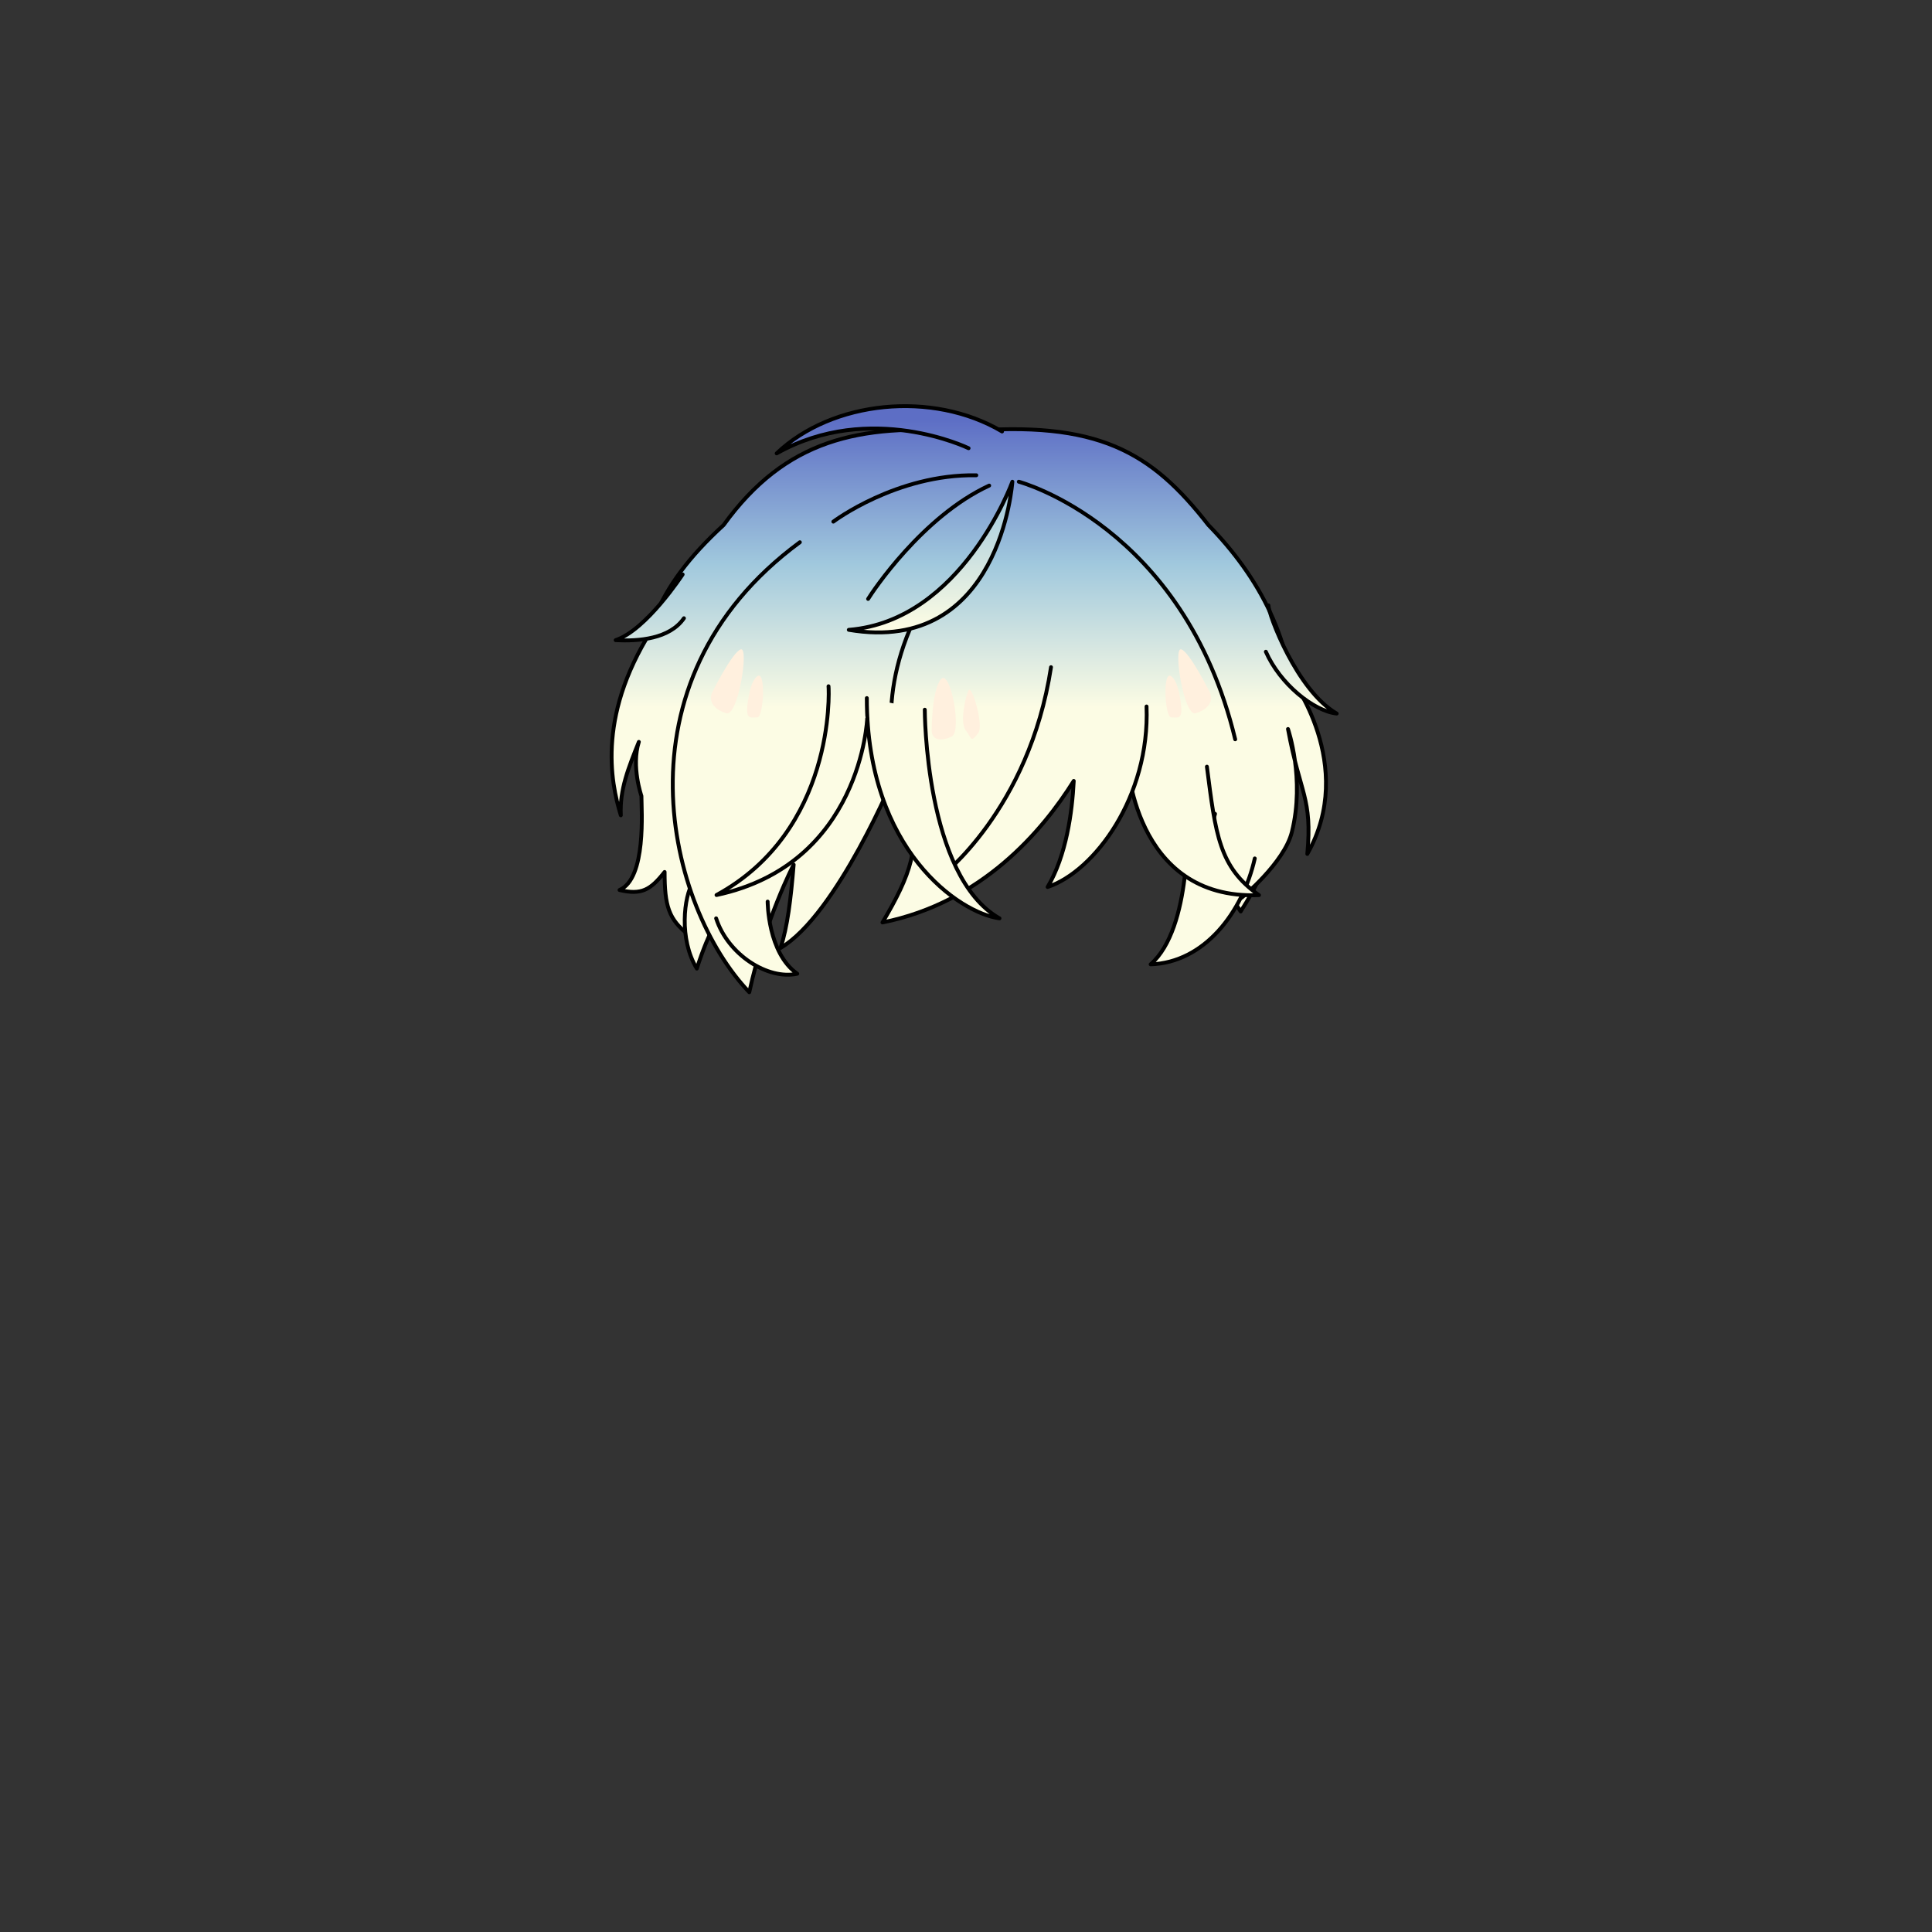 <svg xmlns="http://www.w3.org/2000/svg" width="500" height="500" version="1.1"><rect width="100%" height="100%" fill="#333333" stroke="none"/><g id="x9287"><g><g><linearGradient id="hair1XMLID_4840_" gradientUnits="userSpaceOnUse" x1="250" y1="183" x2="250" y2="108.666"><stop offset="0" style="stop-color:#FCFCE4"></stop><stop offset="0.5" style="stop-color:#A0C8DD"></stop><stop offset="1" style="stop-color:#5D6EC5"></stop></linearGradient><path style="fill:url(#hair1XMLID_4840_);stroke:#000000;stroke-linecap:round;stroke-linejoin:round;" d="M312.734,135.882C298,117,284.333,108.667,249.333,111.667c-27-2-46,2-62.068,24.216c-17.932,16.451-22.283,30.165-22.283,51.08c0,32.694,14.267,47.104,14.827,48.325c0,0-5.229-21.928,5.742-24.67c4.113-0.686,9.78-33.574,16.455-44.566c1.829-2.195,24.358-4.665,47.994-4.677c23.633,0.012,46.163,2.481,47.992,4.677c6.674,10.992,12.342,43.88,16.455,44.566c-3.448,11.05,6.645,25.272,6.645,25.272c0.561-1.221,13.925-19.239,13.925-48.927C335.018,166.047,325.795,149.248,312.734,135.882z"></path><linearGradient id="hair1XMLID_4841_" gradientUnits="userSpaceOnUse" x1="230.167" y1="183" x2="230.167" y2="108.666"><stop offset="0" style="stop-color:#FCFCE4"></stop><stop offset="0.5" style="stop-color:#A0C8DD"></stop><stop offset="1" style="stop-color:#5D6EC5"></stop></linearGradient><path style="fill:url(#hair1XMLID_4841_);stroke:#000000;stroke-linecap:round;stroke-linejoin:round;" d="M250.667,116c0,0-25.333-12.333-49.667,1.333c14.333-13.667,40.333-16.333,58.333-5.667"></path><linearGradient id="hair1XMLID_4842_" gradientUnits="userSpaceOnUse" x1="255.666" y1="183" x2="255.666" y2="108.666"><stop offset="0" style="stop-color:#FCFCE4"></stop><stop offset="0.5" style="stop-color:#A0C8DD"></stop><stop offset="1" style="stop-color:#5D6EC5"></stop></linearGradient><polygon style="fill:url(#hair1XMLID_4842_);" points="300,159.667 314.667,205.333 294.667,196.667 274.667,191.333 196.667,189.667 201.667,158 255,141.667 "></polygon><linearGradient id="hair1XMLID_4843_" gradientUnits="userSpaceOnUse" x1="332.25" y1="183" x2="332.25" y2="108.666"><stop offset="0" style="stop-color:#FCFCE4"></stop><stop offset="0.5" style="stop-color:#A0C8DD"></stop><stop offset="1" style="stop-color:#5D6EC5"></stop></linearGradient><path style="fill:url(#hair1XMLID_4843_);stroke:#000000;stroke-linecap:round;stroke-linejoin:round;" d="M334,175.333c0,0,17.333,22.667,4.333,45.667c1.334-14.667-1.848-15.315-5-32.333c0,0,4.439,12.909,1,26.667c-2,8-13,17-13,17l1-3"></path><linearGradient id="hair1XMLID_4844_" gradientUnits="userSpaceOnUse" x1="336.768" y1="183" x2="336.768" y2="108.666"><stop offset="0" style="stop-color:#FCFCE4"></stop><stop offset="0.5" style="stop-color:#A0C8DD"></stop><stop offset="1" style="stop-color:#5D6EC5"></stop></linearGradient><path style="fill:url(#hair1XMLID_4844_);stroke:#000000;stroke-linecap:round;stroke-linejoin:round;" d="M328.269,156.667c0,2.333,7.332,22,17.666,28c-6-0.667-14.666-7.667-18.333-16"></path><linearGradient id="hair1XMLID_4845_" gradientUnits="userSpaceOnUse" x1="169.308" y1="183" x2="169.308" y2="108.666"><stop offset="0" style="stop-color:#FCFCE4"></stop><stop offset="0.5" style="stop-color:#A0C8DD"></stop><stop offset="1" style="stop-color:#5D6EC5"></stop></linearGradient><path style="fill:url(#hair1XMLID_4845_);stroke:#000000;stroke-linecap:round;stroke-linejoin:round;" d="M180.333,231.333c0,0-3,3.667-2,10.667C173,238,172,234.333,172,225.667c-3.667,4.667-6,6-11.667,4.667c7-3,5.667-20.667,5.667-24.333c0,0-2.667-7.667-0.667-14c-2.667,6.667-5,12.333-4.667,19c-2.667-8.667-6.333-26.667,9.333-50"></path><linearGradient id="hair1XMLID_4846_" gradientUnits="userSpaceOnUse" x1="168.167" y1="183" x2="168.167" y2="108.666"><stop offset="0" style="stop-color:#FCFCE4"></stop><stop offset="0.5" style="stop-color:#A0C8DD"></stop><stop offset="1" style="stop-color:#5D6EC5"></stop></linearGradient><path style="fill:url(#hair1XMLID_4846_);stroke:#000000;stroke-linecap:round;stroke-linejoin:round;" d="M176.667,148.667c0,0-9.333,14.333-17.333,17c6,0.333,14-0.333,17.667-5.667"></path><linearGradient id="hair1XMLID_4847_" gradientUnits="userSpaceOnUse" x1="181.77" y1="183" x2="181.77" y2="108.667"><stop offset="0" style="stop-color:#FCFCE4"></stop><stop offset="0.5" style="stop-color:#A0C8DD"></stop><stop offset="1" style="stop-color:#5D6EC5"></stop></linearGradient><path style="fill:url(#hair1XMLID_4847_);stroke:#000000;stroke-linecap:round;stroke-linejoin:round;" d="M186.333,237c0,0-2.667,3.333-6,13.667c-4.667-7.667-3.333-18.666-1-22.333C183.667,231,186.333,237,186.333,237z"></path><linearGradient id="hair1XMLID_4848_" gradientUnits="userSpaceOnUse" x1="202.887" y1="183" x2="202.887" y2="108.666"><stop offset="0" style="stop-color:#FCFCE4"></stop><stop offset="0.5" style="stop-color:#A0C8DD"></stop><stop offset="1" style="stop-color:#5D6EC5"></stop></linearGradient><path style="fill:url(#hair1XMLID_4848_);stroke:#000000;stroke-linecap:round;stroke-linejoin:round;" d="M231.667,200.333c0,0-15,36.333-29.667,45c1.797-5.428,2.667-12.667,3.399-21.574c0,0-7.384,14.138-11.486,33.03C173,235,157.667,176.667,207,140.333"></path><linearGradient id="hair1XMLID_4849_" gradientUnits="userSpaceOnUse" x1="195.833" y1="183" x2="195.833" y2="108.666"><stop offset="0" style="stop-color:#FCFCE4"></stop><stop offset="0.5" style="stop-color:#A0C8DD"></stop><stop offset="1" style="stop-color:#5D6EC5"></stop></linearGradient><path style="fill:url(#hair1XMLID_4849_);stroke:#000000;stroke-linecap:round;stroke-linejoin:round;" d="M198.667,233.333c0,0,0,13.334,7.667,18.667c-7.667,1.668-18-5-21-14.333"></path><linearGradient id="hair1XMLID_4850_" gradientUnits="userSpaceOnUse" x1="311.261" y1="183" x2="311.261" y2="108.666"><stop offset="0" style="stop-color:#FCFCE4"></stop><stop offset="0.5" style="stop-color:#A0C8DD"></stop><stop offset="1" style="stop-color:#5D6EC5"></stop></linearGradient><path style="fill:url(#hair1XMLID_4850_);stroke:#000000;stroke-linecap:round;stroke-linejoin:round;" d="M307.218,212.282c0,0,1.348,27.853-9.434,37.287c13.926-0.45,23.811-13.477,26.953-27.404"></path><linearGradient id="hair1XMLID_4851_" gradientUnits="userSpaceOnUse" x1="308.754" y1="183" x2="308.754" y2="108.667"><stop offset="0" style="stop-color:#FCFCE4"></stop><stop offset="0.5" style="stop-color:#A0C8DD"></stop><stop offset="1" style="stop-color:#5D6EC5"></stop></linearGradient><path style="fill:url(#hair1XMLID_4851_);stroke:#000000;stroke-linecap:round;stroke-linejoin:round;" d="M291.684,196.169c0,0,1.348,36.837,34.141,35.489c-10.333-7.189-11.229-15.725-13.478-33.244"></path><linearGradient id="hair1XMLID_4852_" gradientUnits="userSpaceOnUse" x1="262.577" y1="183" x2="262.577" y2="108.666"><stop offset="0" style="stop-color:#FCFCE4"></stop><stop offset="0.5" style="stop-color:#A0C8DD"></stop><stop offset="1" style="stop-color:#5D6EC5"></stop></linearGradient><path style="fill:url(#hair1XMLID_4852_);stroke:#000000;stroke-linecap:round;stroke-linejoin:round;" d="M238.269,156.971c-11.678,22.012-7.635,39.981-3.592,50.762c4.043,10.782,0.898,18.868-6.289,30.997c25.743-5.148,41.466-23.773,49.495-36.626c-0.41,8.154-1.93,19.314-6.762,27.454c12.129-4.043,26.505-23.361,25.605-46.72"></path><path style="fill:none;stroke:#000000;stroke-linecap:round;stroke-linejoin:round;" d="M243.333,227c0,0,23-17.333,28.667-54.333"></path><linearGradient id="hair1XMLID_4853_" gradientUnits="userSpaceOnUse" x1="241.5" y1="183" x2="241.5" y2="108.666"><stop offset="0" style="stop-color:#FCFCE4"></stop><stop offset="0.5" style="stop-color:#A0C8DD"></stop><stop offset="1" style="stop-color:#5D6EC5"></stop></linearGradient><path style="fill:url(#hair1XMLID_4853_);stroke:#000000;stroke-linecap:round;stroke-linejoin:round;" d="M239.333,183.667c0,0,0,43,19.333,54c-10.333-1.333-34.333-17.667-34.333-57"></path><path style="fill:none;stroke:#000000;stroke-linecap:round;stroke-linejoin:round;" d="M263.667,124.667c0,0,42.666,11.333,56,66.667"></path><path style="fill:none;stroke:#000000;stroke-linecap:round;stroke-linejoin:round;" d="M215.667,135c0,0,16.334-12.333,37-12"></path><path style="fill:none;stroke:#000000;stroke-linecap:round;stroke-linejoin:round;" d="M224.667,155c1-1.667,14-21.333,31.333-29.333"></path><linearGradient id="hair1XMLID_4854_" gradientUnits="userSpaceOnUse" x1="204.935" y1="183" x2="204.935" y2="108.666"><stop offset="0" style="stop-color:#FCFCE4"></stop><stop offset="0.5" style="stop-color:#A0C8DD"></stop><stop offset="1" style="stop-color:#5D6EC5"></stop></linearGradient><path style="fill:url(#hair1XMLID_4854_);stroke:#000000;stroke-linecap:round;stroke-linejoin:round;" d="M224.434,185.933c0,0-1.487,37.71-38.999,45.698c30.62-16.683,29.14-52.69,28.984-54.029"></path><linearGradient id="hair1XMLID_4855_" gradientUnits="userSpaceOnUse" x1="240.833" y1="162.133" x2="240.833" y2="91.922"><stop offset="0" style="stop-color:#FCFCE4"></stop><stop offset="0.5" style="stop-color:#A0C8DD"></stop><stop offset="1" style="stop-color:#5D6EC5"></stop></linearGradient><path style="fill:url(#hair1XMLID_4855_);stroke:#000000;stroke-linecap:round;stroke-linejoin:round;" d="M262,124.667c0,0-13,36-42.333,38.333C259,169.667,262,124.667,262,124.667z"></path></g><g><g><path style="fill:#FFF0DE;" d="M184.274,179.257c0,0,5.335-10.679,7.472-11.21c2.136-0.534-0.744,17.4-3.738,16.547C185.207,183.794,183.206,181.793,184.274,179.257z"></path><path style="fill:#FFF0DE;" d="M193.344,183.523c0,0,0.411-6.983,2.67-8.538c2.259-1.557,1.602,10.673,0,10.673C194.412,185.659,193.344,186.194,193.344,183.523z"></path><path style="fill:#FFF0DE;" d="M313.147,179.253c0,0-5.337-10.675-7.472-11.207c-2.134-0.534,0.743,17.4,3.734,16.547C312.213,183.793,314.215,181.793,313.147,179.253z"></path><path style="fill:#FFF0DE;" d="M305.749,183.524c0,0-0.411-6.984-2.672-8.541c-2.26-1.555-1.6,10.676,0,10.676C304.681,185.659,305.749,186.194,305.749,183.524z"></path><path style="fill:#FFF0DE;" d="M241.116,188.998c0,0,0-10.41,2.403-13.211c2.4-2.802,5.523,13.451,2.804,14.811C243.918,191.801,241.116,191.801,241.116,188.998z"></path><path style="fill:#FFF0DE;" d="M249.926,188.998c-1.606-2.003,0-9.208,0.799-10.41c0.801-1.201,4.002,9.207,2.402,11.208C251.063,192.376,251.525,190.998,249.926,188.998z"></path></g></g></g></g></svg>